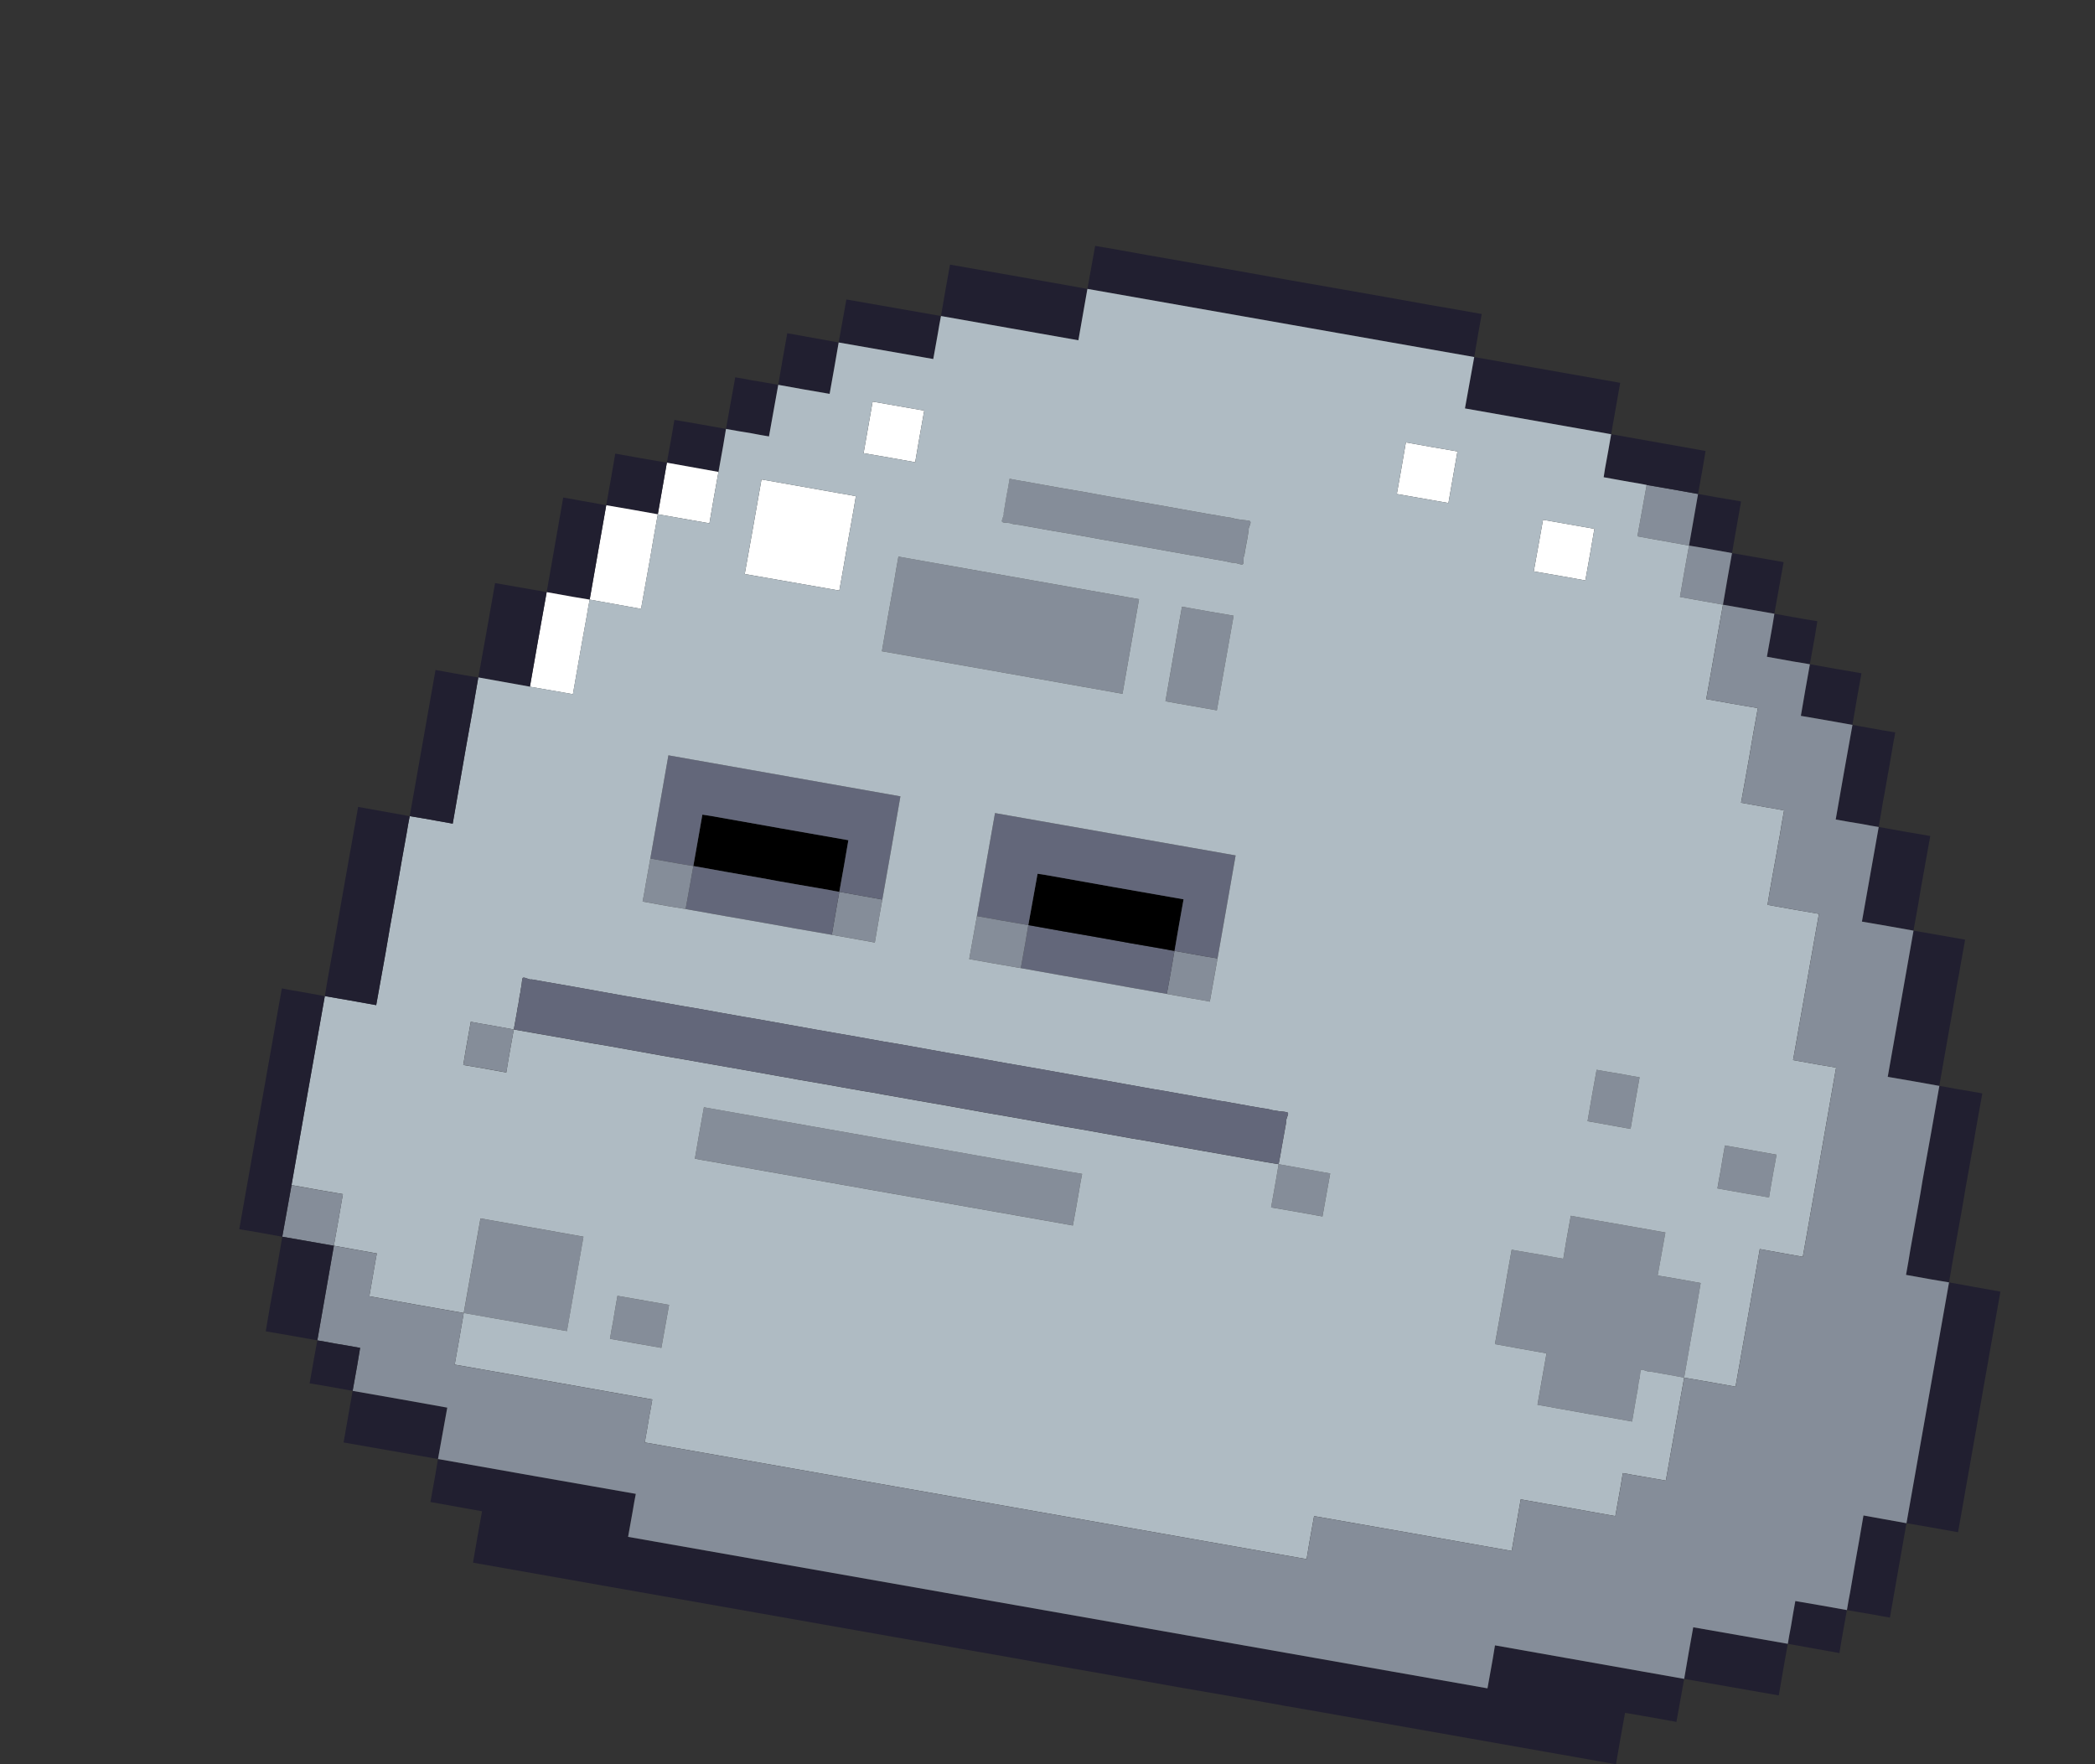 <?xml version="1.0" encoding="utf-8"?>
<!-- Generator: Adobe Illustrator 15.0.0, SVG Export Plug-In  -->
<!DOCTYPE svg PUBLIC "-//W3C//DTD SVG 1.1//EN" "http://www.w3.org/Graphics/SVG/1.1/DTD/svg11.dtd">
<svg version="1.1"
	 xmlns="http://www.w3.org/2000/svg" xmlns:xlink="http://www.w3.org/1999/xlink" xmlns:a="http://ns.adobe.com/AdobeSVGViewerExtensions/3.0/"
	 x="0px" y="0px" width="95px" height="80px" viewBox="-10.6 -10.9 95 80" enable-background="new -10.6 -10.9 95 80"
	 xml:space="preserve">
<rect x="-10.6" y="-10.9" width="95" height="80" fill="#333333" stroke="none"/>
<defs>
</defs>
<g id="XMLID_2_">
	<g>
		<path fill="#211F30" d="M78.94,47.46c0.4,0.069,0.78,0.14,1.17,0.21c-0.64,3.63-1.28,7.27-1.92,10.91
			c-0.78-0.141-1.56-0.28-2.34-0.41c0.64-3.641,1.29-7.28,1.93-10.92C78.169,47.32,78.56,47.39,78.94,47.46z"/>
		<path fill="#211F30" d="M76.169,31.3c0.78,0.14,1.561,0.27,2.341,0.41c-0.07,0.39-0.141,0.779-0.21,1.17
			c-0.04,0.26-0.091,0.52-0.141,0.779c-0.09,0.521-0.18,1.04-0.27,1.561c-0.181,1.04-0.37,2.08-0.55,3.12
			C76.56,38.2,75.78,38.06,75,37.93C75.39,35.72,75.78,33.51,76.169,31.3z"/>
		<path fill="#211F30" d="M76.58,42.62c0.261-1.42,0.511-2.85,0.761-4.279c0.26,0.04,0.52,0.09,0.779,0.14
			c0.391,0.061,0.78,0.13,1.17,0.2c-0.069,0.39-0.14,0.78-0.21,1.17c-0.069,0.39-0.14,0.78-0.199,1.17
			c-0.051,0.26-0.101,0.521-0.141,0.78c-0.07,0.39-0.14,0.78-0.21,1.17c-0.04,0.26-0.09,0.52-0.13,0.78
			c-0.07,0.39-0.14,0.779-0.21,1.17c-0.14,0.779-0.28,1.55-0.41,2.33c-0.26-0.04-0.52-0.091-0.78-0.131
			c-0.39-0.069-0.779-0.14-1.17-0.21c0.07-0.39,0.141-0.779,0.2-1.17c0.07-0.39,0.14-0.779,0.21-1.17
			c0.05-0.26,0.09-0.52,0.141-0.779C76.45,43.4,76.52,43.01,76.58,42.62z"/>
		<path fill="#211F30" d="M76.93,27.01c-0.07,0.39-0.141,0.78-0.21,1.17c-0.07,0.39-0.141,0.78-0.21,1.17
			c-0.04,0.26-0.091,0.52-0.13,0.78c-0.07,0.39-0.141,0.779-0.211,1.17c-0.779-0.141-1.56-0.28-2.34-0.41
			c0.25-1.43,0.511-2.86,0.761-4.29C75.37,26.74,76.15,26.88,76.93,27.01z"/>
		<path fill="#211F30" d="M75.85,58.17c-0.25,1.42-0.5,2.85-0.75,4.279c-0.26-0.04-0.521-0.09-0.78-0.14
			c-0.39-0.06-0.78-0.13-1.17-0.2c0.04-0.26,0.09-0.52,0.14-0.779c0.07-0.391,0.13-0.78,0.2-1.171c0.141-0.779,0.28-1.56,0.41-2.34
			c0.26,0.05,0.52,0.09,0.78,0.141C75.07,58.03,75.459,58.1,75.85,58.17z"/>
		<path fill="#211F30" d="M73.81,19.63c-0.141,0.78-0.28,1.56-0.41,2.34c-0.78-0.14-1.56-0.28-2.34-0.41
			c0.13-0.78,0.27-1.56,0.41-2.34C72.25,19.36,73.03,19.5,73.81,19.63z"/>
		<path fill="#211F30" d="M75.27,22.7c-0.11,0.65-0.22,1.3-0.34,1.95c-0.04,0.26-0.09,0.52-0.141,0.78
			c-0.06,0.39-0.13,0.78-0.199,1.17c-0.261-0.04-0.521-0.09-0.78-0.14c-0.391-0.06-0.78-0.13-1.17-0.2c0.25-1.43,0.5-2.86,0.76-4.29
			c0.25,0.05,0.52,0.09,0.78,0.14c0.38,0.07,0.77,0.14,1.16,0.2C75.32,22.45,75.3,22.58,75.27,22.7z"/>
		<path fill="#211F30" d="M73.15,62.11c-0.05,0.26-0.09,0.521-0.14,0.78c-0.07,0.39-0.141,0.78-0.2,1.17
			c-0.78-0.14-1.561-0.28-2.34-0.42c0.04-0.26,0.09-0.521,0.14-0.78c0.06-0.38,0.13-0.77,0.2-1.16
			C71.59,61.831,72.37,61.97,73.15,62.11z"/>
		<path fill="#211F30" d="M66.18,62.89c1.43,0.25,2.859,0.5,4.29,0.75c-0.141,0.79-0.28,1.56-0.41,2.34
			c-1.43-0.25-2.86-0.5-4.29-0.75C65.9,64.45,66.04,63.67,66.18,62.89z"/>
		<path fill="#211F30" d="M69.86,16.93c-0.78-0.14-1.55-0.27-2.33-0.41c0.13-0.78,0.271-1.56,0.41-2.34
			c0.78,0.14,1.56,0.27,2.34,0.41C70.14,15.37,70,16.15,69.86,16.93z"/>
		<path fill="#211F30" d="M70.69,19.09c-0.39-0.07-0.78-0.14-1.17-0.21c0.05-0.26,0.09-0.52,0.14-0.78
			c0.07-0.39,0.141-0.78,0.2-1.17c0.26,0.05,0.53,0.09,0.78,0.14c0.39,0.07,0.779,0.14,1.17,0.2c-0.04,0.26-0.09,0.52-0.13,0.78
			c-0.07,0.39-0.141,0.78-0.21,1.17C71.209,19.18,70.95,19.13,70.69,19.09z"/>
		<path fill="#858D99" d="M67.62,41.041c0.78,0.14,1.561,0.279,2.34,0.42c-0.05,0.26-0.09,0.52-0.14,0.77
			c-0.07,0.39-0.14,0.79-0.2,1.17c-0.779-0.13-1.56-0.27-2.34-0.41c0.04-0.26,0.09-0.52,0.14-0.779
			C67.48,41.82,67.55,41.43,67.62,41.041z"/>
		<path fill="#211F30" d="M67.18,11.64c0.39,0.06,0.779,0.13,1.17,0.2c-0.141,0.78-0.271,1.56-0.41,2.34
			c-0.26-0.05-0.521-0.09-0.78-0.14c-0.39-0.07-0.779-0.14-1.17-0.2c0.141-0.78,0.271-1.56,0.41-2.34
			C66.66,11.54,66.919,11.59,67.18,11.64z"/>
		<path fill="#858D99" d="M67.94,14.18c-0.14,0.78-0.28,1.56-0.41,2.34c-0.26-0.05-0.52-0.09-0.78-0.14
			c-0.39-0.07-0.779-0.14-1.17-0.21c0.13-0.78,0.271-1.55,0.41-2.33c0.391,0.06,0.78,0.13,1.17,0.2
			C67.419,14.09,67.68,14.13,67.94,14.18z"/>
		<path fill="#858D99" d="M66.4,11.5c-0.14,0.78-0.27,1.56-0.41,2.34c-0.78-0.14-1.56-0.28-2.34-0.42c0.14-0.78,0.28-1.55,0.42-2.33
			C64.84,11.22,65.62,11.36,66.4,11.5z"/>
		<path fill="#211F30" d="M63.28,10.95c-0.38-0.07-0.77-0.14-1.16-0.21c0.021-0.13,0.04-0.26,0.061-0.39
			c0.1-0.52,0.189-1.04,0.279-1.56c1.431,0.25,2.86,0.51,4.28,0.76c-0.04,0.26-0.09,0.52-0.13,0.78c-0.07,0.39-0.14,0.78-0.21,1.17
			c-0.78-0.14-1.56-0.28-2.33-0.41C63.81,11.04,63.55,10.99,63.28,10.95z"/>
		<path fill="#858D99" d="M61.8,37.61c0.39,0.07,0.779,0.141,1.17,0.2c0.26,0.05,0.52,0.1,0.779,0.14
			c-0.14,0.78-0.279,1.561-0.409,2.341C63.07,40.24,62.82,40.2,62.56,40.15c-0.391-0.069-0.78-0.14-1.17-0.21
			C61.52,39.16,61.66,38.39,61.8,37.61z"/>
		<path fill="#858D99" d="M63.41,53.56c-0.39-0.07-0.779-0.14-1.17-0.21c-0.26-0.04-0.52-0.09-0.78-0.13
			c-0.39-0.07-0.779-0.14-1.17-0.21c-0.39-0.07-0.779-0.141-1.17-0.21c0.141-0.78,0.271-1.561,0.41-2.33
			c-0.39-0.07-0.78-0.14-1.17-0.21s-0.78-0.141-1.17-0.21c0.07-0.391,0.14-0.78,0.21-1.17c0.05-0.261,0.09-0.521,0.14-0.78
			c0.07-0.38,0.141-0.77,0.2-1.16c0.07-0.39,0.141-0.78,0.21-1.17c0.391,0.07,0.78,0.14,1.17,0.2c0.391,0.07,0.78,0.14,1.17,0.21
			c0.04-0.26,0.091-0.521,0.13-0.78c0.07-0.39,0.141-0.78,0.211-1.17c0.39,0.07,0.779,0.14,1.17,0.21
			c1.04,0.18,2.08,0.36,3.119,0.55c-0.05,0.261-0.09,0.521-0.14,0.78c-0.07,0.39-0.14,0.78-0.21,1.17
			c0.26,0.04,0.521,0.09,0.78,0.13c0.39,0.07,0.78,0.141,1.17,0.21c-0.07,0.391-0.13,0.78-0.2,1.17c-0.189,1.04-0.37,2.08-0.55,3.12
			c-0.521-0.1-1.04-0.189-1.561-0.279c-0.09,0.04-0.319-0.12-0.39-0.07c-0.06,0.04-0.04,0.33-0.07,0.39
			C63.7,51.72,63.7,51.89,63.68,52c-0.021,0.13-0.04,0.26-0.07,0.39C63.54,52.78,63.48,53.17,63.41,53.56z"/>
		<path fill="#FFFFFF" d="M61.7,13.08c-0.13,0.78-0.27,1.56-0.41,2.34c-0.779-0.14-1.56-0.28-2.34-0.41
			c0.141-0.78,0.28-1.56,0.42-2.34C60.15,12.81,60.919,12.94,61.7,13.08z"/>
		<path fill="#211F30" d="M56.25,5.29c2.2,0.39,4.41,0.78,6.62,1.17c-0.14,0.77-0.27,1.55-0.41,2.33c-2.21-0.39-4.42-0.78-6.63-1.17
			C55.97,6.85,56.11,6.07,56.25,5.29z"/>
		<path fill="#FFFFFF" d="M55.49,9.57c-0.14,0.78-0.27,1.56-0.41,2.34c-0.779-0.14-1.56-0.27-2.34-0.41
			c0.141-0.78,0.28-1.56,0.41-2.34C53.93,9.3,54.709,9.44,55.49,9.57z"/>
		<path fill="#858D99" d="M49.72,42.31c-0.051,0.26-0.09,0.521-0.141,0.78c-0.069,0.39-0.14,0.77-0.21,1.17
			c-0.77-0.141-1.55-0.28-2.33-0.41c0.051-0.27,0.091-0.53,0.141-0.79c0.069-0.38,0.14-0.78,0.2-1.17
			C48.16,42.03,48.94,42.17,49.72,42.31z"/>
		<path fill="#858D99" d="M43,16.61c0.78,0.14,1.561,0.28,2.341,0.41c-0.25,1.43-0.511,2.86-0.761,4.29
			c-0.779-0.14-1.56-0.27-2.33-0.41c0.2-1.17,0.41-2.34,0.61-3.51C42.91,17.13,42.95,16.87,43,16.61z"/>
		<path fill="#858D99" d="M43.48,34.38c-0.39-0.07-0.78-0.141-1.17-0.21c0.1-0.521,0.189-1.04,0.28-1.561
			c0.02-0.13,0.04-0.26,0.069-0.39c0.26,0.05,0.521,0.09,0.78,0.14c0.39,0.07,0.78,0.141,1.17,0.2c-0.05,0.271-0.09,0.53-0.14,0.79
			c-0.07,0.38-0.141,0.77-0.21,1.17C44,34.47,43.74,34.42,43.48,34.38z"/>
		<path fill="#63677A" d="M39.2,33.62C38.03,33.42,36.86,33.21,35.69,33c0.07-0.391,0.14-0.78,0.21-1.17
			c0.04-0.261,0.09-0.521,0.13-0.78c1.04,0.189,2.08,0.37,3.12,0.55c0.52,0.09,1.04,0.19,1.56,0.28c0.521,0.09,1.04,0.18,1.561,0.27
			c0.13,0.03,0.26,0.05,0.39,0.07c-0.029,0.13-0.05,0.26-0.069,0.39c-0.091,0.521-0.181,1.04-0.28,1.561
			C41.28,33.99,40.24,33.81,39.2,33.62z"/>
		<path fill="#211F30" d="M41.39,0.66c0.779,0.14,1.56,0.27,2.34,0.41c0.65,0.11,1.3,0.23,1.95,0.34c0.779,0.14,1.56,0.28,2.34,0.42
			c0.649,0.11,1.3,0.23,1.95,0.34c0.779,0.14,1.55,0.27,2.33,0.41c0.649,0.12,1.3,0.23,1.949,0.35c0.78,0.13,1.561,0.27,2.341,0.41
			C56.54,3.6,56.5,3.86,56.45,4.12c-0.069,0.39-0.13,0.78-0.2,1.17C50.4,4.26,44.56,3.23,38.709,2.2
			C38.76,1.94,38.8,1.68,38.85,1.42c0.069-0.39,0.14-0.78,0.21-1.17c0.38,0.06,0.77,0.13,1.16,0.2C40.61,0.52,41,0.59,41.39,0.66z"
			/>
		<path fill="#211F30" d="M38.709,2.2c-0.14,0.77-0.27,1.55-0.409,2.33c-2.081-0.37-4.16-0.73-6.23-1.1
			c0.13-0.78,0.27-1.56,0.41-2.33C34.56,1.46,36.63,1.83,38.709,2.2z"/>
		<path d="M36.84,28.78c2.07,0.37,4.15,0.74,6.23,1.1c-0.14,0.78-0.28,1.56-0.41,2.34c-0.13-0.021-0.26-0.04-0.39-0.07
			c-0.521-0.09-1.04-0.18-1.561-0.27c-0.52-0.09-1.04-0.19-1.56-0.28c-1.04-0.18-2.08-0.36-3.12-0.55c0.14-0.78,0.28-1.55,0.42-2.33
			C36.58,28.74,36.71,28.76,36.84,28.78z"/>
		<path fill="#63677A" d="M34.52,25.97c3.64,0.64,7.27,1.28,10.91,1.92c-0.271,1.56-0.55,3.12-0.82,4.67
			c-0.39-0.06-0.78-0.13-1.17-0.2c-0.26-0.05-0.521-0.09-0.78-0.14c0.13-0.78,0.271-1.561,0.41-2.34c-2.08-0.36-4.16-0.73-6.23-1.1
			c-0.13-0.02-0.26-0.04-0.39-0.06c-0.14,0.78-0.28,1.55-0.42,2.33c-0.78-0.13-1.55-0.271-2.33-0.41
			C33.97,29.08,34.25,27.52,34.52,25.97z"/>
		<path fill="#858D99" d="M37.52,11.23c0.39,0.07,0.78,0.13,1.17,0.2c0.52,0.1,1.04,0.19,1.56,0.28c0.261,0.04,0.521,0.09,0.78,0.14
			c0.13,0.02,0.26,0.04,0.39,0.06c0.131,0.03,0.261,0.05,0.391,0.07c0.39,0.07,0.78,0.14,1.17,0.21c0.26,0.05,0.52,0.09,0.78,0.14
			c0.13,0.02,0.26,0.04,0.39,0.07c0.12,0.02,0.25,0.04,0.38,0.06c0.14,0.03,0.271,0.05,0.39,0.07c0.131,0.03,0.271,0.03,0.4,0.07
			c0.12,0.04,0.26,0.05,0.38,0.07c0.05,0.01,0.38,0.03,0.391,0.07c0.06,0.09-0.101,0.29-0.07,0.39c-0.021,0.13-0.04,0.26-0.061,0.39
			c-0.05,0.26-0.1,0.52-0.14,0.78c-0.07,0.07,0.01,0.33-0.07,0.39c-0.06,0.04-0.319-0.08-0.39-0.07c-0.11,0.01-0.28-0.05-0.39-0.07
			c-0.13-0.02-0.261-0.05-0.391-0.07s-0.26-0.04-0.39-0.07c-0.13-0.02-0.26-0.04-0.39-0.07c-0.131-0.02-0.261-0.05-0.391-0.06
			c-0.13-0.03-0.26-0.05-0.39-0.07c-0.13-0.03-0.26-0.05-0.39-0.07c-0.131-0.02-0.261-0.05-0.391-0.07
			c-0.26-0.05-0.52-0.09-0.78-0.14c-0.119-0.02-0.26-0.05-0.39-0.07c-0.13-0.02-0.25-0.04-0.39-0.07c-0.38-0.06-0.78-0.13-1.17-0.2
			c-0.38-0.07-0.771-0.14-1.16-0.21c-0.391-0.07-0.78-0.14-1.17-0.2c-0.39-0.07-0.78-0.14-1.17-0.21c-0.13-0.02-0.26-0.05-0.39-0.07
			c-0.12-0.02-0.29-0.02-0.39-0.07c-0.07-0.03-0.35-0.01-0.39-0.07c-0.05-0.07,0.11-0.3,0.07-0.39c0.04-0.26,0.09-0.52,0.13-0.78
			c0.05-0.25,0.1-0.52,0.14-0.78c0.26,0.05,0.52,0.1,0.78,0.14C36.48,11.04,37,11.14,37.52,11.23z"/>
		<path fill="#858D99" d="M36.03,31.05c-0.04,0.26-0.09,0.52-0.13,0.78c-0.07,0.39-0.14,0.779-0.21,1.17
			c-0.78-0.131-1.56-0.271-2.34-0.41c0.05-0.26,0.09-0.521,0.14-0.78c0.07-0.39,0.14-0.78,0.21-1.17
			C34.48,30.78,35.25,30.92,36.03,31.05z"/>
		<path fill="#211F30" d="M31.72,5.38c-1.43-0.25-2.86-0.5-4.29-0.75c0.05-0.26,0.09-0.52,0.14-0.78c0.07-0.39,0.14-0.78,0.21-1.17
			c1.43,0.25,2.86,0.5,4.29,0.75c-0.05,0.26-0.1,0.52-0.14,0.78C31.86,4.6,31.79,4.99,31.72,5.38z"/>
		<path fill="#FFFFFF" d="M28.97,7.31c0.78,0.14,1.56,0.27,2.34,0.41c-0.14,0.78-0.28,1.56-0.41,2.34
			c-0.78-0.14-1.56-0.28-2.34-0.41C28.7,8.87,28.83,8.09,28.97,7.31z"/>
		<path fill="#858D99" d="M30.14,14.34c3.64,0.64,7.279,1.29,10.91,1.93c-0.25,1.43-0.5,2.86-0.75,4.29
			c-3.641-0.65-7.28-1.29-10.91-1.93c0.18-1.04,0.36-2.08,0.55-3.12C30,15.12,30.07,14.73,30.14,14.34z"/>
		<path fill="#858D99" d="M29.41,29.89c-0.05,0.26-0.09,0.52-0.14,0.78c-0.07,0.39-0.13,0.77-0.2,1.17
			c-0.26-0.05-0.52-0.101-0.78-0.141c-0.39-0.069-0.78-0.14-1.17-0.21c0.09-0.52,0.18-1.04,0.27-1.56c0.03-0.13,0.05-0.26,0.07-0.39
			c0.26,0.05,0.52,0.09,0.78,0.14C28.63,29.75,29.02,29.82,29.41,29.89z"/>
		<path fill="#FFFFFF" d="M28.21,11.6c-0.06,0.38-0.13,0.77-0.2,1.16c-0.05,0.26-0.09,0.52-0.14,0.78
			c-0.09,0.52-0.18,1.04-0.27,1.56c-0.05,0.26-0.09,0.52-0.14,0.78c-1.43-0.25-2.86-0.5-4.29-0.75c0.26-1.43,0.51-2.86,0.76-4.29
			c1.17,0.21,2.33,0.41,3.5,0.62C27.69,11.5,27.95,11.55,28.21,11.6z"/>
		<path fill="#211F30" d="M27.43,4.63c-0.13,0.78-0.27,1.55-0.41,2.33c-0.78-0.13-1.56-0.27-2.33-0.41
			c0.13-0.78,0.27-1.56,0.41-2.34C25.88,4.35,26.65,4.49,27.43,4.63z"/>
		<path fill="#211F30" d="M23.52,6.35c0.38,0.06,0.77,0.13,1.17,0.2c-0.14,0.78-0.28,1.56-0.42,2.34c-0.26-0.04-0.52-0.09-0.78-0.14
			c-0.39-0.06-0.78-0.13-1.17-0.2c0.14-0.78,0.28-1.56,0.42-2.34C23,6.25,23.26,6.3,23.52,6.35z"/>
		<path d="M21.64,26.1c2.08,0.37,4.16,0.74,6.23,1.1c-0.13,0.79-0.27,1.56-0.41,2.34c-0.13-0.02-0.26-0.04-0.39-0.07
			c-0.52-0.09-1.04-0.18-1.56-0.27c-0.52-0.09-1.04-0.18-1.56-0.28c-1.03-0.18-2.07-0.36-3.11-0.55c0.14-0.77,0.27-1.55,0.41-2.33
			C21.38,26.06,21.51,26.08,21.64,26.1z"/>
		<path fill="#858D99" d="M21.32,39.31c5.32,0.94,10.65,1.88,15.98,2.82c0.39,0.069,0.77,0.13,1.17,0.2
			c-0.051,0.26-0.101,0.52-0.141,0.779c-0.09,0.521-0.18,1.04-0.279,1.561c-0.391-0.07-0.78-0.141-1.17-0.21
			c-5.06-0.891-10.13-1.78-15.19-2.681c-0.26-0.04-0.52-0.09-0.78-0.14C21.04,40.87,21.18,40.09,21.32,39.31z"/>
		<path fill="#63677A" d="M19.71,23.35c3.51,0.62,7.02,1.24,10.52,1.86c-0.27,1.56-0.54,3.12-0.82,4.68
			c-0.39-0.07-0.78-0.14-1.17-0.21c-0.26-0.05-0.52-0.09-0.78-0.14c0.14-0.78,0.28-1.55,0.41-2.34c-2.07-0.36-4.15-0.73-6.23-1.1
			c-0.13-0.02-0.26-0.04-0.39-0.06c-0.14,0.78-0.27,1.56-0.41,2.33c-0.39-0.06-0.78-0.13-1.17-0.2c-0.26-0.05-0.52-0.09-0.78-0.14
			C19.16,26.47,19.44,24.91,19.71,23.35z"/>
		<path fill="#211F30" d="M19.98,8.14c0.79,0.13,1.56,0.27,2.34,0.41c-0.04,0.26-0.09,0.52-0.13,0.78
			c-0.07,0.39-0.14,0.77-0.21,1.17c-0.78-0.14-1.56-0.28-2.34-0.42c0.05-0.26,0.09-0.52,0.14-0.78C19.85,8.91,19.92,8.52,19.98,8.14
			z"/>
		<path fill="#FFFFFF" d="M21.98,10.5c-0.14,0.77-0.28,1.55-0.41,2.33c-0.78-0.14-1.56-0.27-2.34-0.41
			c0.14-0.78,0.27-1.56,0.41-2.34C20.42,10.22,21.2,10.36,21.98,10.5z"/>
		<path fill="#63677A" d="M20.84,28.37c1.04,0.19,2.08,0.37,3.11,0.55c0.52,0.1,1.04,0.19,1.56,0.28c0.52,0.09,1.04,0.18,1.56,0.27
			c0.13,0.03,0.26,0.05,0.39,0.07c-0.02,0.13-0.04,0.26-0.07,0.39c-0.09,0.52-0.18,1.04-0.27,1.56c-1.04-0.18-2.08-0.359-3.12-0.55
			c-1.17-0.2-2.34-0.41-3.51-0.62c0.07-0.39,0.14-0.78,0.21-1.16C20.75,28.89,20.79,28.64,20.84,28.37z"/>
		<path fill="#858D99" d="M19.67,28.17c0.39,0.07,0.78,0.14,1.17,0.2c-0.05,0.27-0.09,0.52-0.14,0.79
			c-0.07,0.38-0.14,0.77-0.21,1.16c-0.26-0.04-0.52-0.09-0.78-0.13c-0.39-0.07-0.78-0.14-1.17-0.21c0.05-0.26,0.1-0.52,0.14-0.78
			c0.07-0.39,0.14-0.78,0.21-1.17C19.15,28.08,19.41,28.12,19.67,28.17z"/>
		<path fill="#211F30" d="M19.64,10.08c-0.14,0.78-0.27,1.56-0.41,2.34c-0.78-0.14-1.56-0.28-2.34-0.41
			c0.14-0.78,0.28-1.56,0.41-2.34C18.08,9.81,18.86,9.95,19.64,10.08z"/>
		<path fill="#FFFFFF" d="M19.23,12.42c-0.12,0.65-0.23,1.3-0.34,1.95c-0.14,0.78-0.28,1.56-0.42,2.34
			c-0.78-0.14-1.55-0.28-2.33-0.42c0.25-1.42,0.5-2.85,0.75-4.28C17.67,12.14,18.45,12.28,19.23,12.42z"/>
		<path fill="#858D99" d="M17.4,47.86c0.78,0.141,1.56,0.271,2.34,0.41c-0.05,0.26-0.09,0.521-0.14,0.78
			c-0.07,0.39-0.14,0.78-0.21,1.17c-0.77-0.14-1.55-0.271-2.33-0.41c0.04-0.26,0.09-0.52,0.14-0.78
			C17.26,48.64,17.33,48.25,17.4,47.86z"/>
		<path fill="#211F30" d="M16.89,12.01c-0.25,1.43-0.5,2.86-0.75,4.28c-0.26-0.04-0.52-0.09-0.78-0.13
			c-0.39-0.07-0.78-0.14-1.17-0.21c0.25-1.43,0.5-2.86,0.75-4.29c0.26,0.05,0.52,0.09,0.78,0.14C16.11,11.87,16.5,11.94,16.89,12.01
			z"/>
		<path fill="#858D99" d="M15.86,45.18c-0.25,1.42-0.5,2.86-0.75,4.28c-1.56-0.271-3.12-0.551-4.68-0.82
			c0.25-1.43,0.51-2.86,0.76-4.29C12.75,44.63,14.31,44.9,15.86,45.18z"/>
		<path fill="#FFFFFF" d="M15.36,16.16c0.26,0.04,0.52,0.09,0.78,0.13c-0.05,0.26-0.1,0.53-0.14,0.79
			c-0.07,0.38-0.14,0.77-0.21,1.16c-0.14,0.78-0.27,1.56-0.41,2.34c-0.13-0.02-0.26-0.05-0.39-0.07c-0.52-0.09-1.04-0.18-1.56-0.27
			c0.25-1.43,0.5-2.86,0.76-4.29C14.58,16.02,14.97,16.09,15.36,16.16z"/>
		<path fill="#211F30" d="M14.19,15.95c-0.26,1.43-0.51,2.86-0.76,4.29c-0.78-0.14-1.56-0.28-2.34-0.42
			c0.26-1.42,0.51-2.85,0.76-4.28C12.63,15.68,13.41,15.81,14.19,15.95z"/>
		<path fill="#AFBBC3" d="M69.959,41.46c-0.779-0.141-1.56-0.28-2.34-0.42c-0.069,0.39-0.14,0.779-0.2,1.17
			c-0.05,0.26-0.1,0.52-0.14,0.779c0.78,0.141,1.561,0.28,2.34,0.41c0.061-0.38,0.13-0.78,0.2-1.17
			C69.87,41.98,69.91,41.72,69.959,41.46z M61.7,13.08c-0.78-0.14-1.55-0.27-2.33-0.41c-0.14,0.78-0.279,1.56-0.42,2.34
			c0.78,0.13,1.561,0.27,2.34,0.41C61.43,14.64,61.57,13.86,61.7,13.08z M62.56,40.15c0.26,0.05,0.51,0.09,0.78,0.141
			c0.13-0.78,0.27-1.561,0.409-2.341c-0.26-0.04-0.52-0.09-0.779-0.14c-0.391-0.06-0.78-0.13-1.17-0.2
			c-0.141,0.78-0.28,1.55-0.41,2.33C61.78,40.01,62.169,40.081,62.56,40.15z M45.34,17.02c-0.78-0.13-1.561-0.27-2.341-0.41
			c-0.05,0.26-0.09,0.52-0.14,0.78c-0.2,1.17-0.41,2.34-0.61,3.51c0.771,0.14,1.551,0.27,2.33,0.41
			C44.83,19.88,45.09,18.45,45.34,17.02z M42.31,34.17c0.39,0.069,0.78,0.14,1.17,0.21c0.26,0.04,0.52,0.09,0.78,0.14
			c0.069-0.4,0.14-0.79,0.21-1.17c0.05-0.26,0.09-0.52,0.14-0.79c0.271-1.55,0.55-3.11,0.82-4.67c-3.641-0.64-7.271-1.28-10.91-1.92
			c-0.27,1.55-0.55,3.11-0.82,4.67c-0.07,0.39-0.14,0.78-0.21,1.17c-0.05,0.26-0.09,0.521-0.14,0.78c0.78,0.14,1.56,0.279,2.34,0.41
			c1.17,0.21,2.34,0.42,3.51,0.619C40.24,33.81,41.28,33.99,42.31,34.17z M37.18,13.18c0.39,0.06,0.78,0.13,1.17,0.2
			c0.39,0.07,0.78,0.14,1.16,0.21c0.39,0.07,0.79,0.14,1.17,0.2c0.14,0.03,0.26,0.05,0.39,0.07c0.13,0.02,0.271,0.05,0.39,0.07
			c0.261,0.05,0.521,0.09,0.78,0.14c0.13,0.02,0.26,0.05,0.391,0.07c0.13,0.02,0.26,0.04,0.39,0.07c0.13,0.02,0.26,0.04,0.39,0.07
			c0.13,0.01,0.26,0.04,0.391,0.06c0.13,0.03,0.26,0.05,0.39,0.07c0.13,0.03,0.26,0.05,0.39,0.07s0.261,0.05,0.391,0.07
			c0.109,0.02,0.279,0.08,0.39,0.07c0.07-0.01,0.33,0.11,0.39,0.07c0.08-0.06,0-0.32,0.07-0.39c0.04-0.26,0.09-0.52,0.14-0.78
			c0.021-0.13,0.04-0.26,0.061-0.39c-0.03-0.1,0.13-0.3,0.07-0.39c-0.011-0.04-0.341-0.06-0.391-0.07
			c-0.12-0.02-0.26-0.03-0.38-0.07c-0.13-0.04-0.27-0.04-0.4-0.07c-0.119-0.02-0.25-0.04-0.39-0.07c-0.13-0.02-0.26-0.04-0.38-0.06
			c-0.13-0.03-0.26-0.05-0.39-0.07c-0.261-0.05-0.521-0.09-0.78-0.14c-0.39-0.07-0.78-0.14-1.17-0.21
			c-0.13-0.02-0.26-0.04-0.391-0.07c-0.13-0.02-0.26-0.04-0.39-0.06c-0.26-0.05-0.52-0.1-0.78-0.14c-0.52-0.09-1.04-0.18-1.56-0.28
			c-0.39-0.07-0.78-0.13-1.17-0.2c-0.52-0.09-1.04-0.19-1.56-0.28c-0.26-0.04-0.52-0.09-0.78-0.14c-0.04,0.26-0.09,0.53-0.14,0.78
			c-0.04,0.26-0.09,0.52-0.13,0.78c0.04,0.09-0.12,0.32-0.07,0.39c0.04,0.06,0.32,0.04,0.39,0.07c0.1,0.05,0.27,0.05,0.39,0.07
			c0.13,0.02,0.26,0.05,0.39,0.07C36.4,13.04,36.79,13.11,37.18,13.18z M27.87,13.54c0.05-0.26,0.09-0.52,0.14-0.78
			c0.07-0.39,0.14-0.78,0.2-1.16c-0.26-0.05-0.52-0.1-0.78-0.14c-1.17-0.21-2.33-0.41-3.5-0.62c-0.25,1.43-0.5,2.86-0.76,4.29
			c1.43,0.25,2.86,0.5,4.29,0.75c0.05-0.26,0.09-0.52,0.14-0.78C27.69,14.58,27.78,14.06,27.87,13.54z M28.97,7.31
			c-0.14,0.78-0.27,1.56-0.41,2.34c0.78,0.13,1.56,0.27,2.34,0.41c0.13-0.78,0.27-1.56,0.41-2.34C30.53,7.58,29.75,7.45,28.97,7.31z
			 M29.94,15.51c-0.19,1.04-0.37,2.08-0.55,3.12c3.63,0.64,7.27,1.28,10.91,1.93c0.25-1.43,0.5-2.86,0.75-4.29
			c-3.631-0.64-7.271-1.29-10.91-1.93C30.07,14.73,30,15.12,29.94,15.51z M19.39,50.22c0.07-0.39,0.14-0.78,0.21-1.17
			c0.05-0.26,0.09-0.521,0.14-0.78c-0.78-0.14-1.56-0.27-2.34-0.41c-0.07,0.391-0.14,0.78-0.2,1.17c-0.05,0.261-0.1,0.521-0.14,0.78
			C17.84,49.95,18.62,50.081,19.39,50.22z M20.49,30.32c1.17,0.21,2.34,0.42,3.51,0.62c1.04,0.19,2.08,0.37,3.12,0.55
			c0.39,0.07,0.78,0.141,1.17,0.21c0.26,0.04,0.52,0.091,0.78,0.141c0.07-0.4,0.13-0.78,0.2-1.17c0.05-0.261,0.09-0.521,0.14-0.78
			c0.28-1.56,0.55-3.12,0.82-4.68c-3.5-0.62-7.01-1.24-10.52-1.86c-0.27,1.56-0.55,3.12-0.82,4.68c-0.07,0.39-0.14,0.78-0.21,1.17
			c-0.04,0.26-0.09,0.52-0.14,0.78c0.39,0.07,0.78,0.14,1.17,0.21C19.97,30.23,20.23,30.28,20.49,30.32z M21.32,39.31
			c-0.14,0.78-0.28,1.56-0.41,2.33c0.26,0.05,0.52,0.1,0.78,0.14c5.06,0.9,10.13,1.79,15.19,2.681c0.39,0.069,0.78,0.14,1.17,0.21
			c0.1-0.521,0.189-1.04,0.279-1.561c0.04-0.26,0.09-0.52,0.141-0.779c-0.4-0.07-0.78-0.131-1.17-0.2
			C31.97,41.19,26.64,40.25,21.32,39.31z M21.27,37.291c0.78,0.14,1.56,0.27,2.34,0.409c0.39,0.07,0.78,0.141,1.17,0.21
			c0.26,0.04,0.52,0.091,0.78,0.141c0.78,0.13,1.56,0.27,2.34,0.41c0.39,0.069,0.78,0.14,1.17,0.199
			c0.26,0.051,0.52,0.101,0.78,0.141c0.78,0.14,1.55,0.28,2.33,0.41c0.39,0.069,0.78,0.14,1.17,0.21c0.26,0.05,0.52,0.09,0.78,0.14
			c0.78,0.13,1.56,0.271,2.34,0.41c0.39,0.07,0.78,0.14,1.17,0.21c0.26,0.04,0.52,0.09,0.779,0.13c0.78,0.14,1.561,0.28,2.341,0.42
			c0.39,0.061,0.779,0.13,1.17,0.2c0.26,0.05,0.52,0.09,0.779,0.14c0.771,0.141,1.551,0.271,2.33,0.41
			c0.391,0.07,0.78,0.14,1.17,0.21c0.391,0.07,0.78,0.141,1.171,0.2c-0.061,0.39-0.131,0.79-0.2,1.17
			c-0.05,0.26-0.09,0.521-0.141,0.79c0.78,0.13,1.561,0.27,2.33,0.41c0.07-0.4,0.141-0.78,0.21-1.17
			c0.051-0.26,0.09-0.521,0.141-0.78c-0.78-0.14-1.561-0.28-2.34-0.42c0.05-0.26,0.1-0.51,0.14-0.771
			c0.07-0.399,0.14-0.779,0.21-1.17c-0.04-0.09,0.12-0.319,0.07-0.39c-0.04-0.05-0.341-0.06-0.4-0.07
			c-0.12-0.029-0.26-0.029-0.38-0.069c-0.13-0.04-0.271-0.051-0.39-0.07c-0.141-0.02-0.261-0.05-0.4-0.07
			c-0.12-0.02-0.26-0.04-0.38-0.069c-0.13-0.021-0.26-0.04-0.391-0.07c-0.14-0.021-0.26-0.04-0.39-0.07
			c-0.13-0.02-0.26-0.04-0.39-0.06c-0.261-0.05-0.521-0.101-0.78-0.141c-0.13-0.02-0.26-0.039-0.39-0.069
			c-0.13-0.021-0.261-0.05-0.391-0.07c-0.13-0.02-0.26-0.04-0.39-0.07c-0.13-0.02-0.26-0.04-0.39-0.069
			c-0.391-0.061-0.78-0.13-1.171-0.2c-0.649-0.12-1.3-0.23-1.949-0.35c-0.391-0.061-0.78-0.131-1.17-0.2
			c-0.391-0.07-0.78-0.141-1.17-0.21c-0.65-0.11-1.3-0.23-1.95-0.34c-0.38-0.07-0.78-0.141-1.16-0.21
			c-0.39-0.07-0.79-0.141-1.17-0.2c-0.65-0.12-1.3-0.23-1.95-0.351c-0.39-0.069-0.78-0.14-1.17-0.199
			c-0.39-0.07-0.78-0.141-1.17-0.211c-0.65-0.109-1.3-0.229-1.95-0.34c-0.39-0.069-0.78-0.14-1.17-0.21
			c-0.39-0.069-0.78-0.14-1.17-0.21c-0.65-0.109-1.29-0.22-1.95-0.34c-0.38-0.07-0.77-0.14-1.17-0.21c-0.38-0.06-0.77-0.13-1.16-0.2
			c-0.65-0.12-1.3-0.229-1.95-0.34c-0.39-0.07-0.78-0.14-1.17-0.21c-0.39-0.07-0.78-0.14-1.17-0.21c-0.65-0.11-1.3-0.23-1.95-0.34
			c-0.08,0.04-0.31-0.12-0.39-0.07c-0.04,0.03-0.05,0.33-0.07,0.391c-0.03,0.13-0.03,0.26-0.07,0.39c-0.02,0.13-0.04,0.26-0.06,0.39
			c-0.03,0.13-0.05,0.26-0.07,0.391c-0.02,0.13-0.05,0.26-0.07,0.39s-0.05,0.26-0.07,0.39c-0.39-0.069-0.78-0.14-1.17-0.21
			c-0.26-0.04-0.52-0.09-0.78-0.14c-0.07,0.39-0.14,0.79-0.21,1.17c-0.04,0.26-0.09,0.52-0.13,0.79c0.39,0.06,0.78,0.13,1.17,0.2
			c0.26,0.05,0.52,0.09,0.78,0.14c0.06-0.39,0.13-0.78,0.2-1.17c0.05-0.26,0.09-0.52,0.14-0.78c0.78,0.141,1.56,0.271,2.34,0.41
			c0.39,0.07,0.78,0.141,1.17,0.21c0.26,0.04,0.52,0.09,0.78,0.13c0.78,0.141,1.56,0.28,2.34,0.42c0.38,0.07,0.77,0.131,1.16,0.2
			C20.75,37.2,21.01,37.24,21.27,37.291z M21.57,12.83c0.13-0.78,0.27-1.56,0.41-2.33c0.07-0.4,0.14-0.78,0.21-1.17
			c0.04-0.26,0.09-0.52,0.13-0.78c0.39,0.07,0.78,0.14,1.17,0.2c0.26,0.05,0.52,0.1,0.78,0.14c0.14-0.78,0.28-1.56,0.42-2.34
			c0.77,0.14,1.55,0.28,2.33,0.41c0.14-0.78,0.28-1.55,0.41-2.33c1.43,0.25,2.86,0.5,4.29,0.75c0.07-0.39,0.14-0.78,0.21-1.17
			c0.04-0.26,0.09-0.52,0.14-0.78c2.07,0.37,4.15,0.73,6.23,1.1c0.14-0.78,0.27-1.56,0.409-2.33C44.56,3.23,50.4,4.26,56.25,5.29
			c-0.14,0.78-0.279,1.56-0.42,2.33c2.21,0.39,4.42,0.78,6.63,1.17c-0.09,0.52-0.18,1.04-0.279,1.56
			c-0.021,0.13-0.04,0.26-0.061,0.39c0.391,0.07,0.78,0.14,1.16,0.21c0.271,0.04,0.53,0.09,0.79,0.14
			c-0.14,0.78-0.28,1.55-0.42,2.33c0.78,0.14,1.56,0.28,2.34,0.42c-0.14,0.78-0.28,1.55-0.41,2.33c0.391,0.07,0.78,0.14,1.17,0.21
			c0.261,0.05,0.521,0.09,0.78,0.14c-0.189,1.04-0.37,2.08-0.55,3.11c-0.07,0.39-0.14,0.78-0.21,1.17c0.78,0.14,1.56,0.28,2.34,0.41
			c-0.07,0.4-0.14,0.79-0.21,1.17c-0.07,0.39-0.13,0.78-0.2,1.17c-0.05,0.26-0.09,0.52-0.14,0.78c-0.07,0.39-0.141,0.78-0.21,1.17
			c0.39,0.07,0.78,0.14,1.17,0.21c0.26,0.04,0.52,0.09,0.78,0.14c-0.07,0.38-0.141,0.78-0.2,1.17c-0.05,0.26-0.101,0.52-0.141,0.78
			c-0.069,0.38-0.14,0.77-0.21,1.16c-0.069,0.39-0.14,0.78-0.199,1.17c0.77,0.14,1.56,0.279,2.33,0.41
			c-0.391,2.21-0.78,4.42-1.171,6.63c0.4,0.069,0.78,0.14,1.171,0.21c0.26,0.04,0.52,0.09,0.779,0.13
			c-0.25,1.43-0.5,2.859-0.75,4.29c-0.21,1.17-0.41,2.34-0.62,3.51c-0.05,0.26-0.09,0.521-0.14,0.78
			c-0.39-0.07-0.78-0.141-1.17-0.21c-0.26-0.05-0.521-0.09-0.78-0.141c-0.359,2.08-0.729,4.16-1.1,6.24
			c-0.771-0.14-1.561-0.28-2.33-0.41c0.18-1.04,0.36-2.08,0.55-3.12c0.07-0.39,0.13-0.779,0.2-1.17c-0.39-0.069-0.78-0.14-1.17-0.21
			c-0.26-0.04-0.521-0.09-0.78-0.13c0.07-0.39,0.14-0.78,0.21-1.17c0.05-0.26,0.09-0.52,0.14-0.78
			C63.88,44.8,62.84,44.62,61.8,44.44c-0.391-0.07-0.78-0.14-1.17-0.21c-0.07,0.39-0.141,0.78-0.211,1.17
			c-0.039,0.26-0.09,0.521-0.13,0.78c-0.39-0.07-0.779-0.14-1.17-0.21c-0.39-0.061-0.779-0.13-1.17-0.2
			c-0.069,0.39-0.14,0.78-0.21,1.17c-0.06,0.391-0.13,0.78-0.2,1.16c-0.05,0.26-0.09,0.52-0.14,0.78
			c-0.07,0.39-0.14,0.779-0.21,1.17c0.39,0.069,0.78,0.14,1.17,0.21s0.78,0.14,1.17,0.21c-0.14,0.77-0.27,1.55-0.41,2.33
			c0.391,0.069,0.78,0.14,1.17,0.21c0.391,0.07,0.78,0.14,1.17,0.21c0.261,0.04,0.521,0.09,0.78,0.13
			c0.391,0.07,0.78,0.14,1.17,0.21c0.07-0.39,0.13-0.78,0.2-1.17c0.03-0.13,0.05-0.26,0.07-0.39c0.02-0.11,0.02-0.28,0.069-0.391
			c0.03-0.06,0.011-0.35,0.07-0.39c0.07-0.05,0.3,0.11,0.39,0.07c0.521,0.09,1.04,0.18,1.561,0.279c-0.28,1.55-0.55,3.11-0.83,4.67
			c-0.521-0.09-1.04-0.18-1.56-0.27c-0.131-0.03-0.261-0.05-0.391-0.07c-0.06,0.391-0.13,0.78-0.2,1.17
			c-0.05,0.261-0.09,0.521-0.14,0.78c-0.39-0.07-0.78-0.14-1.17-0.21s-0.78-0.14-1.17-0.21c-0.26-0.04-0.521-0.09-0.78-0.13
			c-0.39-0.07-0.78-0.141-1.17-0.21c-0.14,0.779-0.27,1.56-0.41,2.34c-2.99-0.53-5.979-1.061-8.96-1.58
			c-0.07,0.39-0.14,0.78-0.21,1.17c-0.04,0.26-0.09,0.521-0.13,0.78c-10.01-1.771-20.01-3.53-30.01-5.29
			c0.07-0.391,0.14-0.79,0.2-1.17c0.05-0.26,0.1-0.521,0.14-0.78c-2.99-0.53-5.97-1.06-8.96-1.58c0.14-0.78,0.28-1.56,0.41-2.34
			c1.56,0.27,3.12,0.55,4.68,0.82c0.25-1.42,0.5-2.86,0.75-4.28c-1.55-0.28-3.11-0.55-4.67-0.83c-0.25,1.43-0.51,2.86-0.76,4.29
			c-1.43-0.25-2.86-0.5-4.28-0.76c0.09-0.521,0.18-1.04,0.27-1.561c0.02-0.13,0.05-0.26,0.07-0.38c-0.39-0.07-0.78-0.14-1.17-0.21
			c-0.26-0.05-0.52-0.09-0.78-0.14c0.14-0.78,0.28-1.561,0.41-2.34c-0.78-0.131-1.56-0.271-2.33-0.41c0.5-2.86,1-5.71,1.51-8.57
			c0.78,0.13,1.55,0.271,2.33,0.41c0.14-0.78,0.28-1.561,0.42-2.34c0.07-0.391,0.13-0.78,0.2-1.17c0.05-0.261,0.09-0.521,0.14-0.78
			c0.14-0.78,0.28-1.56,0.41-2.33c0.07-0.39,0.14-0.78,0.21-1.17c0.04-0.26,0.09-0.52,0.14-0.78c0.39,0.06,0.78,0.13,1.17,0.2
			c0.26,0.05,0.52,0.09,0.78,0.14c0.2-1.17,0.41-2.34,0.61-3.51c0.19-1.03,0.37-2.07,0.55-3.12c0.78,0.14,1.56,0.28,2.34,0.42
			c0.52,0.09,1.04,0.18,1.56,0.27c0.13,0.02,0.26,0.05,0.39,0.07c0.14-0.78,0.27-1.56,0.41-2.34c0.07-0.39,0.14-0.78,0.21-1.16
			c0.04-0.26,0.09-0.53,0.14-0.79c0.78,0.14,1.55,0.28,2.33,0.42c0.14-0.78,0.28-1.56,0.42-2.34c0.11-0.65,0.22-1.3,0.34-1.95
			C20.01,12.56,20.79,12.69,21.57,12.83z M55.08,11.91c0.141-0.78,0.271-1.56,0.41-2.34c-0.78-0.13-1.56-0.27-2.34-0.41
			c-0.13,0.78-0.27,1.56-0.41,2.34C53.52,11.64,54.3,11.77,55.08,11.91z"/>
		<path fill="#63677A" d="M23.61,37.7c-0.78-0.14-1.56-0.27-2.34-0.409c-0.26-0.051-0.52-0.091-0.78-0.141
			c-0.39-0.069-0.78-0.13-1.16-0.2c-0.78-0.14-1.56-0.279-2.34-0.42c-0.26-0.04-0.52-0.09-0.78-0.13
			c-0.39-0.069-0.78-0.14-1.17-0.21c-0.78-0.14-1.56-0.27-2.34-0.41c0.02-0.13,0.05-0.26,0.07-0.39s0.05-0.26,0.07-0.39
			c0.02-0.131,0.04-0.261,0.07-0.391c0.02-0.13,0.04-0.26,0.06-0.39c0.04-0.13,0.04-0.26,0.07-0.39c0.02-0.061,0.03-0.36,0.07-0.391
			c0.08-0.05,0.31,0.11,0.39,0.07c0.65,0.109,1.3,0.229,1.95,0.34c0.39,0.07,0.78,0.14,1.17,0.21c0.39,0.07,0.78,0.14,1.17,0.21
			c0.65,0.11,1.3,0.22,1.95,0.34c0.39,0.07,0.78,0.141,1.16,0.2c0.4,0.07,0.79,0.14,1.17,0.21c0.66,0.12,1.3,0.23,1.95,0.34
			c0.39,0.07,0.78,0.141,1.17,0.21c0.39,0.07,0.78,0.141,1.17,0.21c0.65,0.11,1.3,0.23,1.95,0.34c0.39,0.07,0.78,0.141,1.17,0.211
			c0.39,0.06,0.78,0.13,1.17,0.199c0.65,0.12,1.3,0.23,1.95,0.351c0.38,0.06,0.78,0.13,1.17,0.2c0.38,0.069,0.78,0.14,1.16,0.21
			c0.65,0.109,1.3,0.229,1.95,0.34c0.39,0.069,0.78,0.14,1.17,0.21c0.39,0.069,0.779,0.14,1.17,0.2
			c0.649,0.119,1.3,0.229,1.949,0.35c0.391,0.07,0.78,0.14,1.171,0.2c0.13,0.029,0.26,0.05,0.39,0.069
			c0.13,0.03,0.26,0.051,0.39,0.07c0.13,0.021,0.261,0.05,0.391,0.07c0.13,0.03,0.26,0.05,0.39,0.069
			c0.26,0.04,0.52,0.091,0.78,0.141c0.13,0.02,0.26,0.04,0.39,0.06c0.13,0.03,0.25,0.05,0.39,0.07c0.131,0.03,0.261,0.05,0.391,0.07
			c0.12,0.029,0.26,0.05,0.38,0.069c0.14,0.021,0.26,0.051,0.4,0.07c0.119,0.02,0.26,0.03,0.39,0.07c0.12,0.04,0.26,0.04,0.38,0.069
			c0.06,0.011,0.36,0.021,0.4,0.07c0.05,0.07-0.11,0.3-0.07,0.39c-0.07,0.391-0.14,0.771-0.21,1.17
			c-0.04,0.261-0.09,0.511-0.14,0.771c-0.391-0.06-0.78-0.13-1.171-0.2c-0.39-0.07-0.779-0.14-1.17-0.21
			c-0.779-0.14-1.56-0.27-2.33-0.41c-0.26-0.05-0.52-0.09-0.779-0.14c-0.391-0.07-0.78-0.14-1.17-0.2
			c-0.78-0.14-1.561-0.28-2.341-0.42c-0.26-0.04-0.52-0.09-0.779-0.13c-0.39-0.07-0.78-0.14-1.17-0.21
			c-0.78-0.14-1.56-0.28-2.34-0.41c-0.26-0.05-0.52-0.09-0.78-0.14c-0.39-0.07-0.78-0.141-1.17-0.21
			c-0.78-0.13-1.55-0.271-2.33-0.41c-0.26-0.04-0.52-0.09-0.78-0.141c-0.39-0.06-0.78-0.13-1.17-0.199
			c-0.78-0.141-1.56-0.28-2.34-0.41C25.3,38,25.04,37.95,24.78,37.91C24.39,37.84,24,37.77,23.61,37.7z"/>
		<path fill="#858D99" d="M12.7,35.78c-0.05,0.261-0.09,0.521-0.14,0.78c-0.07,0.39-0.14,0.78-0.2,1.17
			c-0.26-0.05-0.52-0.09-0.78-0.14c-0.39-0.07-0.78-0.141-1.17-0.2c0.04-0.271,0.09-0.53,0.13-0.79c0.07-0.38,0.14-0.78,0.21-1.17
			c0.26,0.05,0.52,0.1,0.78,0.14C11.92,35.64,12.31,35.71,12.7,35.78z"/>
		<path fill="#211F30" d="M11.09,19.82c-0.18,1.05-0.36,2.09-0.55,3.12c-0.2,1.17-0.41,2.34-0.61,3.51
			c-0.26-0.05-0.52-0.09-0.78-0.14c-0.39-0.07-0.78-0.14-1.17-0.2c0.39-2.21,0.78-4.42,1.17-6.63c0.25,0.05,0.52,0.09,0.77,0.14
			C10.31,19.69,10.7,19.76,11.09,19.82z"/>
		<path fill="#211F30" d="M17.88,58.791c12.99,2.29,25.98,4.579,38.97,6.869c0.05-0.26,0.09-0.52,0.14-0.779
			c0.07-0.38,0.141-0.78,0.2-1.17c2.86,0.51,5.72,1.01,8.58,1.52c-0.05,0.26-0.09,0.521-0.14,0.78c-0.07,0.39-0.141,0.78-0.211,1.17
			c-0.51-0.09-1.029-0.19-1.56-0.28c-0.25-0.04-0.51-0.09-0.77-0.13c-0.141,0.771-0.28,1.55-0.41,2.33
			c-4.42-0.78-8.84-1.56-13.25-2.34c-1.17-0.2-2.34-0.41-3.511-0.62c-1.039-0.18-2.079-0.36-3.119-0.54
			c-2.08-0.37-4.16-0.74-6.23-1.1c-1.17-0.21-2.34-0.42-3.51-0.62c-1.04-0.19-2.08-0.37-3.12-0.55c-2.08-0.37-4.15-0.73-6.23-1.101
			c-1.17-0.21-2.34-0.41-3.51-0.62c-1.04-0.18-2.08-0.37-3.12-0.55c-2.08-0.37-4.15-0.729-6.23-1.1c0.13-0.78,0.27-1.561,0.41-2.33
			c-0.78-0.141-1.56-0.28-2.34-0.42c0.05-0.261,0.09-0.521,0.14-0.78c0.07-0.39,0.14-0.78,0.2-1.17c2.99,0.53,5.98,1.06,8.97,1.58
			c-0.05,0.26-0.1,0.52-0.14,0.779C18.02,58.01,17.95,58.4,17.88,58.791z"/>
		<path fill="#211F30" d="M7.98,26.11c-0.05,0.26-0.1,0.52-0.14,0.78c-0.07,0.39-0.14,0.78-0.21,1.17
			c-0.13,0.77-0.27,1.55-0.41,2.33c-0.05,0.26-0.09,0.52-0.14,0.78c-0.07,0.39-0.13,0.779-0.2,1.17C6.74,33.12,6.6,33.9,6.46,34.68
			c-0.78-0.14-1.55-0.28-2.33-0.41c0.04-0.26,0.09-0.52,0.13-0.78c0.07-0.39,0.14-0.779,0.21-1.17c0.14-0.779,0.28-1.56,0.41-2.34
			c0.25-1.43,0.51-2.86,0.76-4.29C6.42,25.83,7.2,25.97,7.98,26.11z"/>
		<path fill="#211F30" d="M5.39,52.17c1.43,0.25,2.86,0.5,4.29,0.76c-0.14,0.78-0.28,1.55-0.42,2.33c-1.42-0.25-2.86-0.5-4.28-0.75
			C5.12,53.73,5.25,52.95,5.39,52.17z"/>
		<path fill="#858D99" d="M18.64,54.51c10,1.76,20,3.52,30.01,5.29c0.04-0.26,0.09-0.521,0.13-0.78c0.07-0.39,0.14-0.78,0.21-1.17
			c2.98,0.52,5.97,1.05,8.96,1.58c0.141-0.78,0.271-1.561,0.41-2.34c0.39,0.069,0.78,0.14,1.17,0.21c0.26,0.04,0.521,0.09,0.78,0.13
			c0.39,0.07,0.78,0.14,1.17,0.21s0.78,0.14,1.17,0.21c0.05-0.26,0.09-0.52,0.14-0.78c0.07-0.39,0.141-0.779,0.2-1.17
			c0.13,0.021,0.26,0.04,0.391,0.07c0.52,0.09,1.039,0.18,1.56,0.27c0.28-1.56,0.55-3.12,0.83-4.67c0.77,0.13,1.56,0.271,2.33,0.41
			c0.37-2.08,0.74-4.16,1.1-6.24c0.26,0.051,0.521,0.091,0.78,0.141c0.39,0.069,0.78,0.14,1.17,0.21c0.05-0.26,0.09-0.521,0.14-0.78
			c0.21-1.17,0.41-2.34,0.62-3.51c0.25-1.431,0.5-2.86,0.75-4.29c-0.26-0.04-0.52-0.09-0.779-0.13
			c-0.391-0.07-0.771-0.141-1.171-0.21c0.391-2.21,0.78-4.42,1.171-6.63c-0.771-0.131-1.561-0.271-2.33-0.41
			c0.06-0.39,0.13-0.78,0.199-1.17c0.07-0.39,0.141-0.78,0.21-1.16c0.04-0.26,0.091-0.52,0.141-0.78c0.06-0.39,0.13-0.79,0.2-1.17
			c-0.261-0.05-0.521-0.1-0.78-0.14c-0.39-0.07-0.78-0.14-1.17-0.21c0.069-0.39,0.14-0.78,0.21-1.17c0.05-0.26,0.09-0.52,0.14-0.78
			c0.07-0.39,0.13-0.78,0.2-1.17c0.07-0.38,0.14-0.77,0.21-1.17c-0.78-0.13-1.56-0.27-2.34-0.41c0.07-0.39,0.14-0.78,0.21-1.17
			c0.18-1.03,0.36-2.07,0.55-3.11c0.78,0.14,1.55,0.27,2.33,0.41c-0.06,0.39-0.13,0.78-0.2,1.17c-0.05,0.26-0.09,0.52-0.14,0.78
			c0.39,0.07,0.78,0.14,1.17,0.21c0.26,0.04,0.52,0.09,0.78,0.13c-0.141,0.78-0.28,1.56-0.41,2.34c0.78,0.13,1.56,0.27,2.34,0.41
			c-0.26,1.43-0.51,2.86-0.76,4.29c0.39,0.07,0.779,0.14,1.17,0.2c0.26,0.05,0.52,0.1,0.78,0.14c-0.25,1.43-0.511,2.86-0.761,4.29
			c0.78,0.13,1.561,0.27,2.34,0.41c-0.39,2.21-0.779,4.42-1.17,6.63c0.78,0.13,1.561,0.27,2.341,0.41
			c-0.25,1.43-0.5,2.859-0.761,4.279c-0.06,0.391-0.13,0.78-0.199,1.171c-0.051,0.26-0.091,0.52-0.141,0.779
			c-0.07,0.391-0.14,0.78-0.21,1.17c-0.06,0.391-0.13,0.78-0.2,1.17c0.391,0.07,0.78,0.141,1.17,0.21
			c0.261,0.04,0.521,0.091,0.78,0.131c-0.64,3.64-1.29,7.279-1.93,10.92c-0.391-0.07-0.78-0.141-1.17-0.21
			c-0.261-0.051-0.521-0.091-0.78-0.141c-0.13,0.78-0.27,1.561-0.41,2.34c-0.07,0.391-0.13,0.78-0.2,1.171
			c-0.05,0.26-0.1,0.52-0.14,0.779c-0.78-0.14-1.56-0.279-2.34-0.41c-0.07,0.391-0.141,0.78-0.2,1.16
			c-0.05,0.26-0.1,0.521-0.14,0.78c-1.431-0.25-2.86-0.5-4.29-0.75c-0.141,0.78-0.28,1.56-0.41,2.34c-2.86-0.51-5.72-1.01-8.58-1.52
			c-0.06,0.39-0.13,0.79-0.2,1.17c-0.05,0.26-0.09,0.52-0.14,0.779c-12.99-2.29-25.98-4.579-38.97-6.869
			c0.07-0.391,0.14-0.78,0.21-1.171c0.04-0.26,0.09-0.52,0.14-0.779c-2.99-0.521-5.98-1.05-8.97-1.58c0.14-0.78,0.28-1.55,0.42-2.33
			c-1.43-0.26-2.86-0.51-4.29-0.76C5.46,51.78,5.53,51.39,5.6,51c0.04-0.261,0.09-0.521,0.13-0.78c-0.39-0.07-0.78-0.14-1.16-0.2
			c-0.26-0.05-0.52-0.1-0.78-0.14c0.25-1.431,0.5-2.86,0.75-4.29c0.26,0.05,0.52,0.09,0.78,0.14c0.39,0.07,0.78,0.14,1.17,0.21
			c-0.02,0.12-0.05,0.25-0.07,0.38c-0.09,0.521-0.18,1.04-0.27,1.561c1.42,0.26,2.85,0.51,4.28,0.76c-0.13,0.78-0.27,1.56-0.41,2.34
			c2.99,0.521,5.97,1.05,8.96,1.58c-0.04,0.26-0.09,0.521-0.14,0.78C18.78,53.72,18.71,54.12,18.64,54.51z"/>
		<path fill="#858D99" d="M4.95,43.25c-0.13,0.779-0.27,1.56-0.41,2.34C3.76,45.45,2.98,45.32,2.2,45.18
			c0.14-0.78,0.28-1.561,0.42-2.34C3.39,42.98,4.17,43.12,4.95,43.25z"/>
		<path fill="#211F30" d="M4.54,45.59c-0.25,1.43-0.5,2.859-0.75,4.29C3,49.74,2.23,49.6,1.45,49.47c0.07-0.4,0.13-0.78,0.2-1.17
			c0.07-0.391,0.14-0.78,0.21-1.17C1.91,46.87,1.95,46.61,2,46.35c0.07-0.39,0.13-0.78,0.2-1.17C2.98,45.32,3.76,45.45,4.54,45.59z"
			/>
		<path fill="#211F30" d="M5.73,50.22C5.69,50.48,5.64,50.74,5.6,51c-0.07,0.39-0.14,0.779-0.21,1.17
			c-0.26-0.051-0.52-0.09-0.78-0.141c-0.39-0.069-0.78-0.14-1.17-0.199C3.46,51.7,3.49,51.57,3.51,51.44
			c0.09-0.52,0.18-1.04,0.28-1.56c0.26,0.04,0.52,0.09,0.78,0.14C4.95,50.081,5.34,50.15,5.73,50.22z"/>
		<path fill="#211F30" d="M0.25,44.84c0.64-3.641,1.29-7.28,1.93-10.92c0.26,0.05,0.52,0.1,0.78,0.14c0.39,0.07,0.78,0.14,1.17,0.21
			c-0.51,2.86-1.01,5.71-1.51,8.57C2.48,43.62,2.34,44.4,2.2,45.18c-0.26-0.05-0.52-0.09-0.78-0.14C1.03,44.97,0.65,44.9,0.25,44.84
			z"/>
	</g>
	<g>
	</g>
</g>
</svg>
